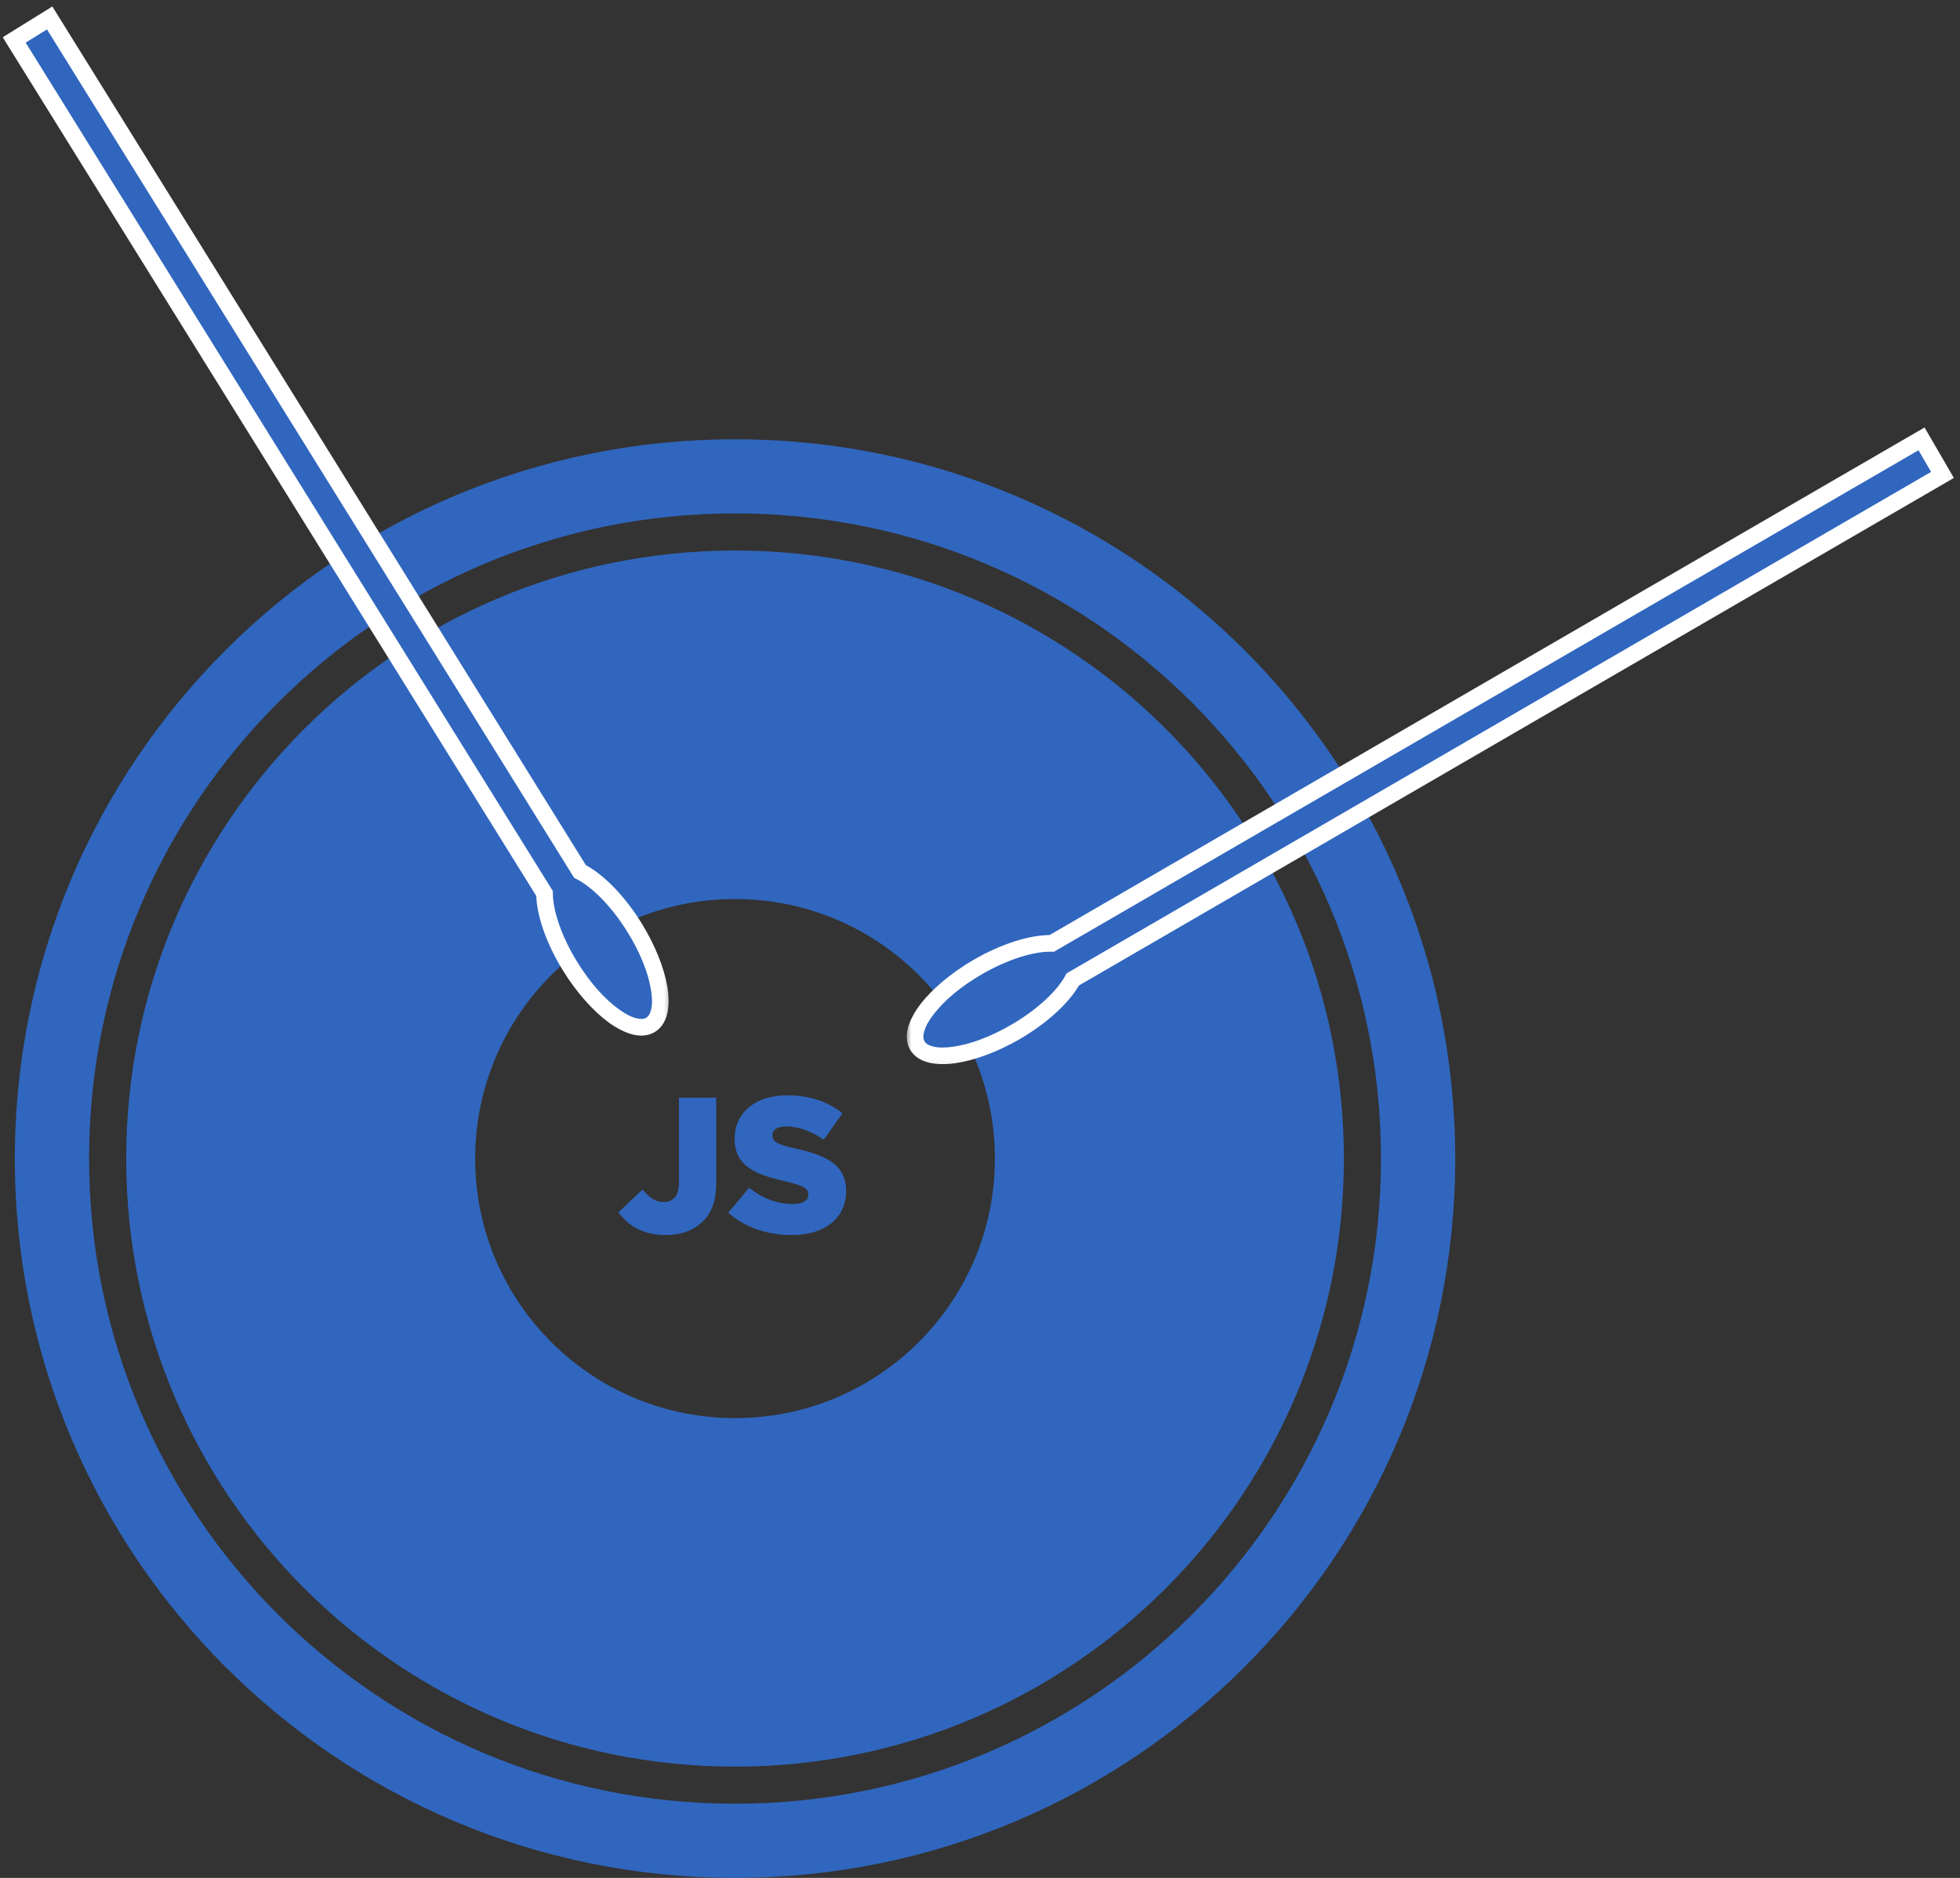 <svg width="214" height="205" viewBox="0 0 214 205" version="1.1" xmlns="http://www.w3.org/2000/svg" xmlns:xlink="http://www.w3.org/1999/xlink">
<rect x="0" y="0" width="214" height="205" fill="#333333" stroke="none"/>
<title>drums</title>
<desc>Created using Figma</desc>
<g id="Canvas" transform="translate(-1003 -74)">
<g id="drums">
<g id="Subtract">
<use xlink:href="#path0_fill" transform="translate(1004.62 121.952)" fill="#3066BE"/>
</g>
<g id="JS">
<use xlink:href="#path1_fill" transform="translate(1070.28 191.571)" fill="#3066BE"/>
</g>
<g id="stick2">
<use xlink:href="#path2_fill" transform="translate(1102.91 121.908)" fill="#3066BE"/>
<mask id="mask0_outline_out">
<rect id="mask0_outline_inv" fill="white" x="-1" y="-2" width="115" height="71" transform="translate(1102.91 121.908)"/>
<use xlink:href="#path2_fill" fill="black" transform="translate(1102.91 121.908)"/>
</mask>
<g mask="url(#mask0_outline_out)">
<use xlink:href="#path3_stroke_2x" transform="translate(1102.91 121.908)" fill="#FFFFFF"/>
</g>
</g>
<g id="stick1">
<use xlink:href="#path4_fill" transform="translate(1004.55 75.96)" fill="#3066BE"/>
<mask id="mask1_outline_out">
<rect id="mask1_outline_inv" fill="white" x="-2" y="-2" width="74" height="114" transform="translate(1004.55 75.96)"/>
<use xlink:href="#path4_fill" fill="black" transform="translate(1004.55 75.96)"/>
</mask>
<g mask="url(#mask1_outline_out)">
<use xlink:href="#path5_stroke_2x" transform="translate(1004.55 75.96)" fill="#FFFFFF"/>
</g>
</g>
</g>
</g>
<defs>
<path id="path0_fill" fill-rule="evenodd" d="M 157.268 78.524C 157.268 121.891 122.063 157.048 78.634 157.048C 35.206 157.048 0 121.891 0 78.524C 0 35.156 35.206 0 78.634 0C 122.063 0 157.268 35.156 157.268 78.524ZM 107.007 78.524C 107.007 94.172 94.304 106.857 78.634 106.857C 62.964 106.857 50.261 94.172 50.261 78.524C 50.261 62.876 62.964 50.191 78.634 50.191C 94.304 50.191 107.007 62.876 107.007 78.524ZM 145.111 78.524C 145.111 115.178 115.354 144.902 78.634 144.902C 41.914 144.902 12.157 115.178 12.157 78.524C 12.157 41.87 41.914 12.146 78.634 12.146C 115.354 12.146 145.111 41.87 145.111 78.524ZM 149.162 78.524C 149.162 117.42 117.585 148.952 78.634 148.952C 39.683 148.952 8.107 117.42 8.107 78.524C 8.107 39.627 39.683 8.095 78.634 8.095C 117.585 8.095 149.162 39.627 149.162 78.524Z"/>
<path id="path1_fill" d="M 5.422 17.253C 7.107 17.253 8.497 16.726 9.466 15.757C 10.456 14.767 10.919 13.461 10.919 11.608L 10.919 2.256L 6.854 2.256L 6.854 11.587C 6.854 12.956 6.201 13.651 5.169 13.651C 4.263 13.651 3.589 13.146 2.873 12.282L 0.241 14.767C 1.273 16.179 2.852 17.253 5.422 17.253ZM 19.143 17.253C 22.724 17.253 25.104 15.462 25.104 12.45L 25.104 12.408C 25.104 9.649 22.997 8.554 19.606 7.817C 17.563 7.353 17.058 7.059 17.058 6.385L 17.058 6.342C 17.058 5.816 17.542 5.395 18.532 5.395C 19.838 5.395 21.312 5.9 22.66 6.848L 24.703 3.962C 23.103 2.678 21.144 2.004 18.637 2.004C 15.099 2.004 12.93 3.983 12.93 6.722L 12.93 6.764C 12.93 9.797 15.352 10.681 18.49 11.397C 20.491 11.861 20.976 12.198 20.976 12.809L 20.976 12.851C 20.976 13.483 20.386 13.862 19.291 13.862C 17.584 13.862 15.963 13.251 14.509 12.092L 12.235 14.809C 14.046 16.431 16.531 17.253 19.143 17.253Z"/>
<path id="path2_fill" fill-rule="evenodd" d="M 17.22 59.011C 16.221 60.86 13.944 63.017 10.948 64.755C 6.174 67.523 1.382 68.182 0.244 66.225C -0.894 64.269 2.053 60.438 6.827 57.67C 9.824 55.932 12.828 55.025 14.93 55.075L 109.889 0L 112.178 3.936L 17.22 59.011Z"/>
<path id="path3_stroke_2x" d="M 17.22 59.011L 16.763 58.225L 16.541 58.353L 16.419 58.579L 17.22 59.011ZM 10.948 64.755L 10.491 63.968L 10.491 63.968L 10.948 64.755ZM 0.244 66.225L 1.03 65.768L 1.03 65.768L 0.244 66.225ZM 6.827 57.67L 7.283 58.456L 7.283 58.456L 6.827 57.67ZM 14.93 55.075L 14.909 55.985L 15.165 55.991L 15.387 55.862L 14.93 55.075ZM 109.889 0L 110.675 -0.457L 110.218 -1.242L 109.432 -0.787L 109.889 0ZM 112.178 3.936L 112.634 4.723L 113.422 4.266L 112.964 3.479L 112.178 3.936ZM 16.419 58.579C 15.53 60.225 13.408 62.276 10.491 63.968L 11.404 65.541C 14.481 63.757 16.912 61.495 18.02 59.444L 16.419 58.579ZM 10.491 63.968C 8.178 65.314 5.953 66.112 4.109 66.361C 3.21 66.487 2.528 66.478 1.945 66.328C 1.414 66.195 1.153 65.979 1.03 65.768L -0.542 66.682C -0.096 67.45 0.669 67.885 1.506 68.093C 2.291 68.282 3.319 68.303 4.356 68.163C 6.386 67.879 8.944 66.964 11.404 65.541L 10.491 63.968ZM 1.03 65.768C 0.908 65.557 0.849 65.224 0.997 64.699C 1.154 64.119 1.485 63.524 2.04 62.807C 3.17 61.33 4.966 59.796 7.283 58.456L 6.371 56.883C 3.914 58.312 1.851 60.077 0.598 61.697C -0.038 62.529 -0.529 63.431 -0.754 64.206C -0.988 65.035 -0.988 65.915 -0.542 66.682L 1.03 65.768ZM 7.283 58.456C 10.2 56.765 13.036 55.94 14.909 55.985L 14.952 54.166C 12.62 54.111 9.447 55.099 6.371 56.883L 7.283 58.456ZM 15.387 55.862L 110.345 0.787L 109.432 -0.787L 14.474 54.289L 15.387 55.862ZM 109.102 0.457L 111.392 4.393L 112.964 3.479L 110.675 -0.457L 109.102 0.457ZM 111.722 3.149L 16.763 58.225L 17.676 59.798L 112.634 4.723L 111.722 3.149Z"/>
<path id="path4_fill" fill-rule="evenodd" d="M 61.777 93.175C 63.657 94.118 65.882 96.327 67.709 99.268C 70.62 103.952 71.419 108.716 69.494 109.909C 67.569 111.102 63.649 108.272 60.738 103.588C 58.911 100.648 57.916 97.676 57.904 95.576L 0 2.4L 3.873 0L 61.777 93.175Z"/>
<path id="path5_stroke_2x" d="M 61.777 93.175L 61.004 93.655L 61.14 93.873L 61.369 93.988L 61.777 93.175ZM 67.709 99.268L 66.937 99.748L 66.937 99.748L 67.709 99.268ZM 60.738 103.588L 61.51 103.108L 61.51 103.108L 60.738 103.588ZM 57.904 95.576L 58.814 95.571L 58.812 95.314L 58.677 95.096L 57.904 95.576ZM 0 2.4L -0.479 1.627L -1.253 2.107L -0.772 2.88L 0 2.4ZM 3.873 0L 4.645 -0.48L 4.166 -1.252L 3.394 -0.773L 3.873 0ZM 61.369 93.988C 63.044 94.828 65.158 96.886 66.937 99.748L 68.482 98.788C 66.606 95.769 64.27 93.407 62.184 92.362L 61.369 93.988ZM 66.937 99.748C 68.352 102.018 69.216 104.215 69.518 106.048C 69.671 106.941 69.682 107.622 69.548 108.207C 69.431 108.74 69.223 109.007 69.015 109.136L 69.973 110.682C 70.728 110.214 71.141 109.438 71.325 108.596C 71.492 107.806 71.482 106.779 71.312 105.747C 70.969 103.729 69.978 101.202 68.482 98.788L 66.937 99.748ZM 69.015 109.136C 68.807 109.265 68.474 109.333 67.943 109.201C 67.358 109.061 66.752 108.748 66.018 108.215C 64.507 107.13 62.919 105.382 61.51 103.108L 59.965 104.068C 61.468 106.478 63.295 108.487 64.953 109.69C 65.804 110.3 66.721 110.764 67.503 110.966C 68.339 111.175 69.219 111.15 69.973 110.682L 69.015 109.136ZM 61.51 103.108C 59.732 100.246 58.824 97.441 58.814 95.571L 56.995 95.581C 57.007 97.911 58.089 101.049 59.965 104.068L 61.51 103.108ZM 58.677 95.096L 0.772 1.92L -0.772 2.88L 57.132 96.056L 58.677 95.096ZM 0.479 3.173L 4.352 0.773L 3.394 -0.773L -0.479 1.627L 0.479 3.173ZM 3.1 0.48L 61.004 93.655L 62.549 92.695L 4.645 -0.48L 3.1 0.48Z"/>
</defs>
</svg>
